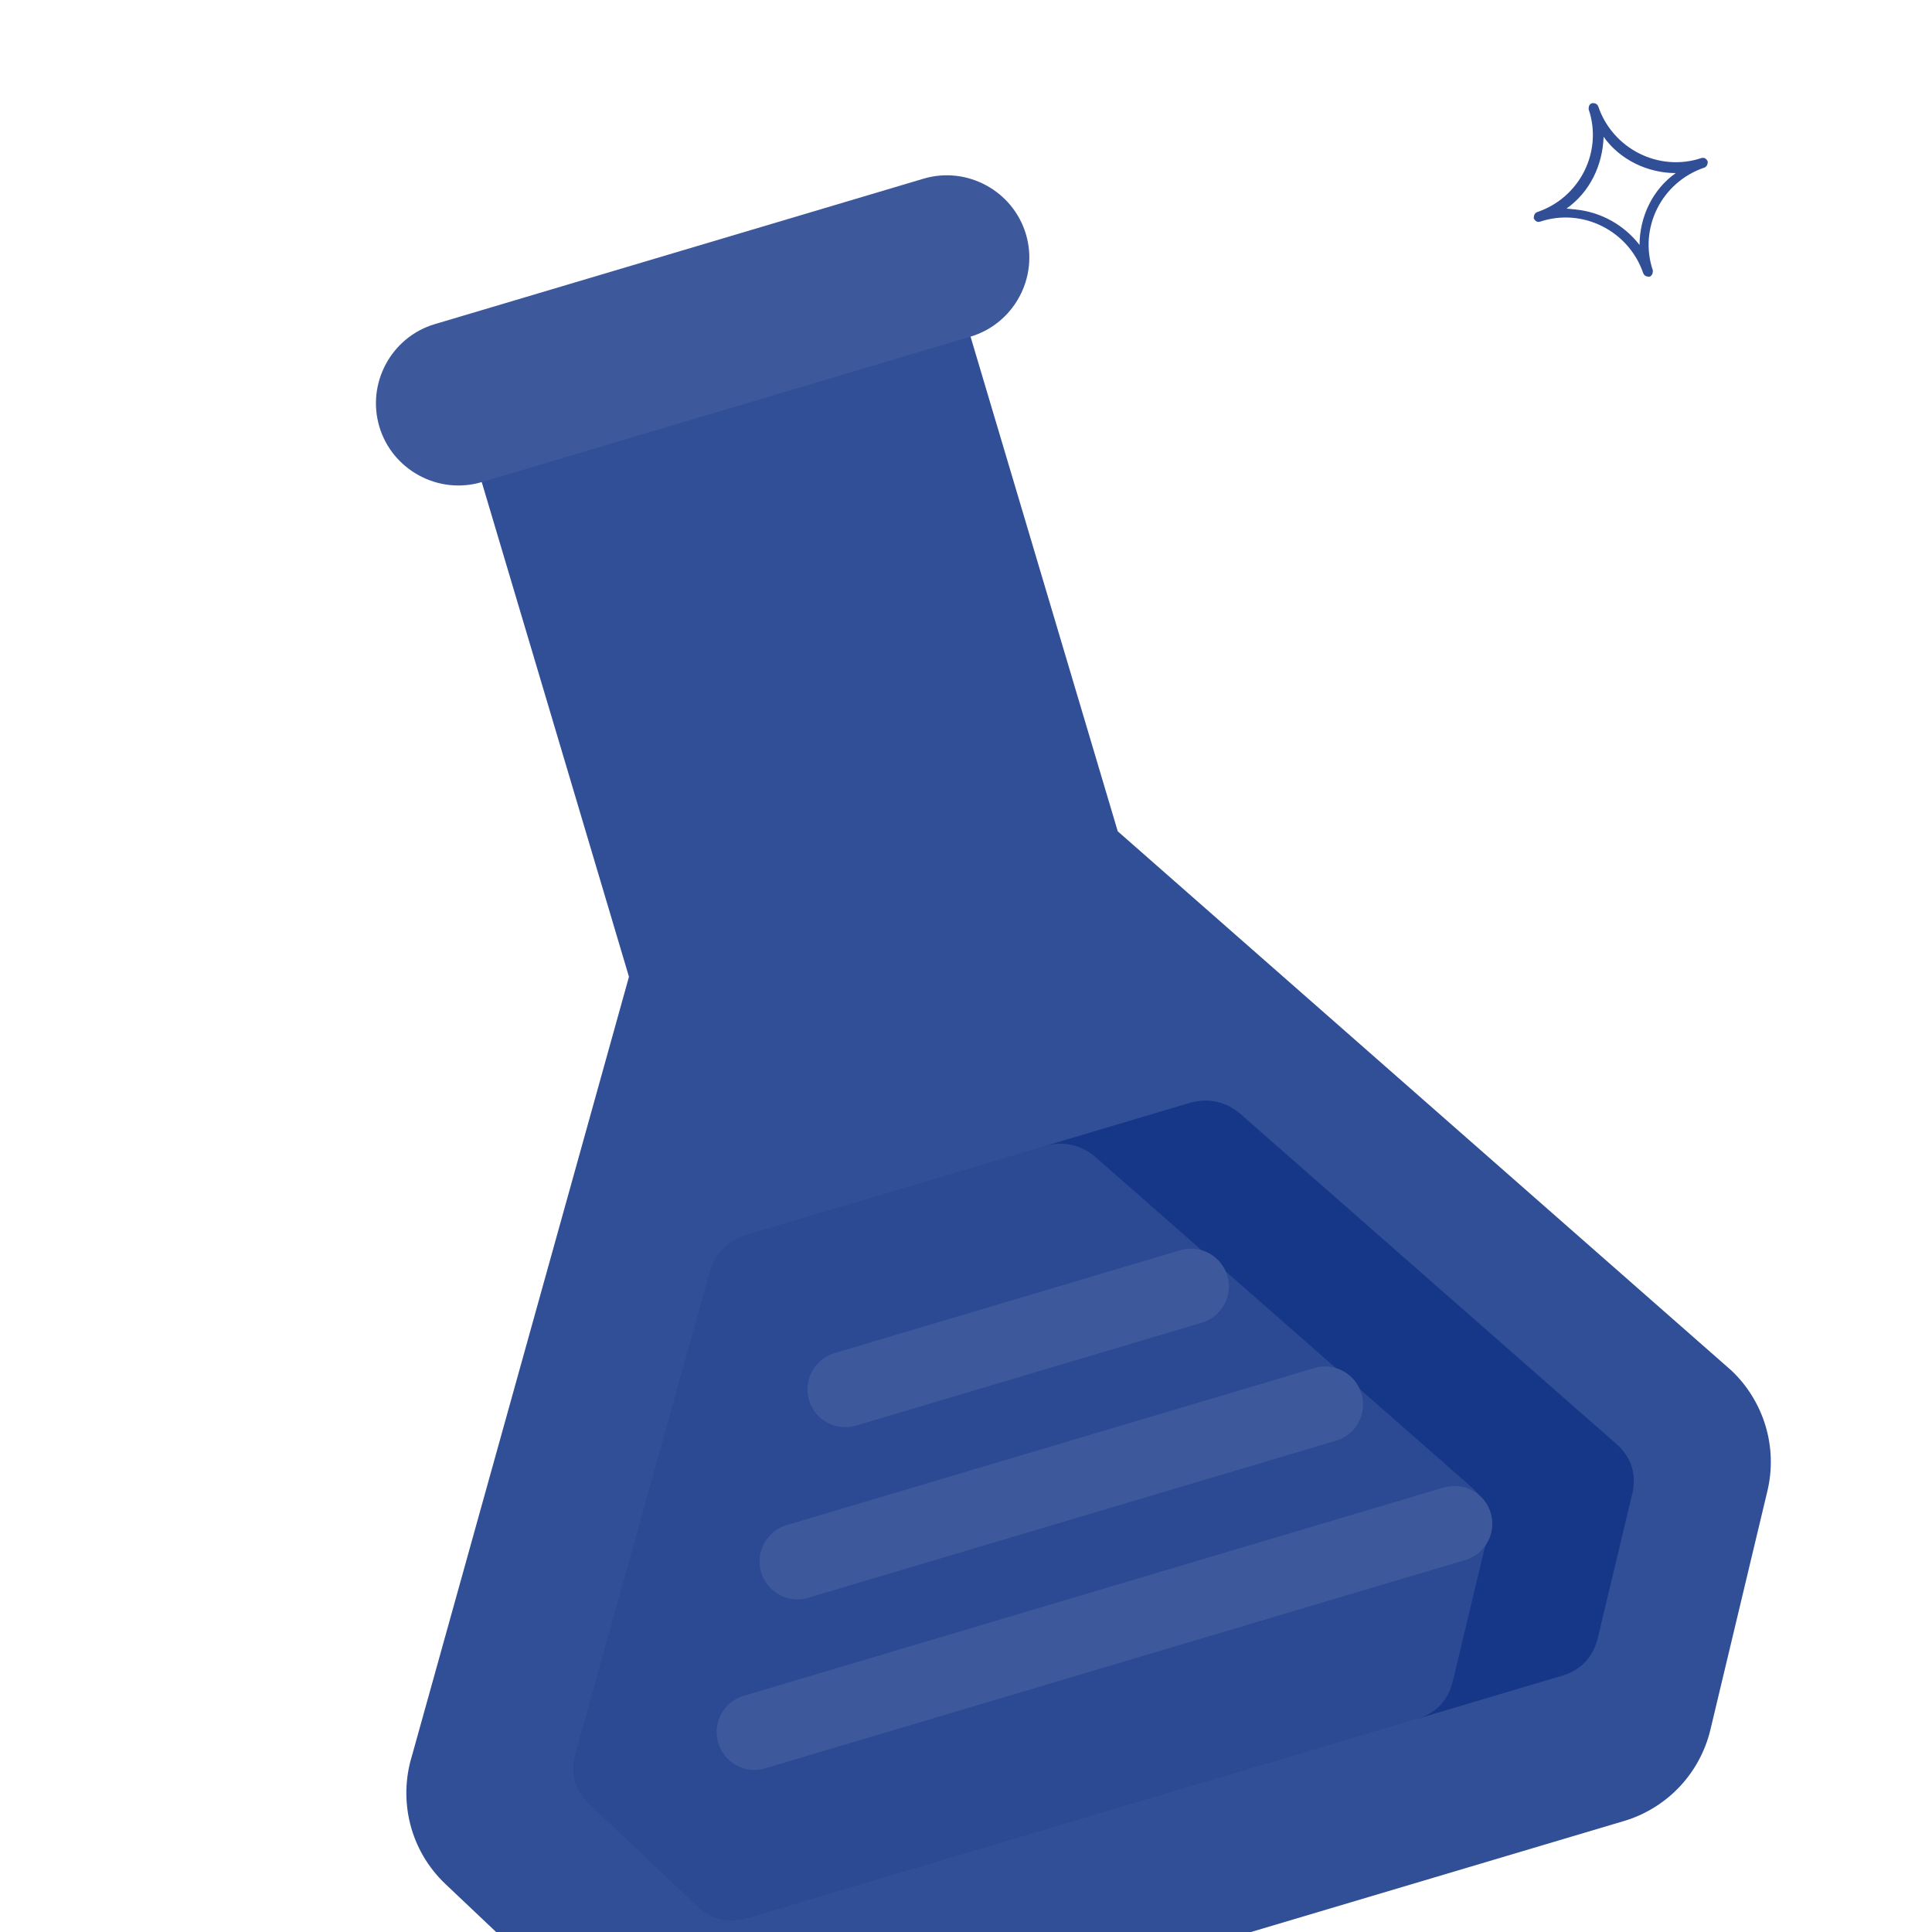 <svg width="242" height="242" viewBox="0 0 242 242" fill="none" xmlns="http://www.w3.org/2000/svg">
<g clip-path="url(#clip0_1349_7053)">
<path d="M120.665 39.13L140.009 104.13L216.899 171.691C220.965 175.562 222.688 181.289 221.383 186.757L214.249 216.637C212.892 222.308 208.641 226.543 203.425 228.096L93.469 260.819C87.48 262.601 81.267 260.676 77.311 256.363L55.83 236.025C51.312 231.766 49.891 225.483 51.601 219.931L78.784 122.35L59.44 57.351L120.665 39.13Z" fill="#314F96"/>
<path fill-rule="evenodd" clip-rule="evenodd" d="M88.869 159.394L72.057 219.708C71.462 221.79 71.84 224.124 73.791 225.972L87.282 238.73C89.052 240.408 91.185 240.987 93.656 240.252L195.633 209.903C198.104 209.168 199.575 207.516 200.138 205.144L204.459 187.085C205.082 184.471 204.121 182.31 202.485 180.892L155.43 139.585C153.608 137.979 151.342 137.459 148.957 138.169L93.515 154.669C91.13 155.379 89.517 157.053 88.869 159.394Z" fill="#2C4A93"/>
<path fill-rule="evenodd" clip-rule="evenodd" d="M177.464 215.311L195.635 209.903C198.106 209.168 199.577 207.516 200.14 205.144L204.461 187.084C205.084 184.471 204.123 182.31 202.487 180.892L155.432 139.585C153.61 137.979 151.344 137.459 148.959 138.169L130.805 143.572C133.172 142.867 135.456 143.382 137.278 144.987L184.333 186.294C185.952 187.718 186.929 189.873 186.306 192.487L181.986 210.546C181.422 212.919 179.952 214.57 177.464 215.311Z" fill="#163788"/>
<path fill-rule="evenodd" clip-rule="evenodd" d="M60.341 60.387L121.567 42.167C127.006 40.548 130.122 34.763 128.509 29.341C126.89 23.902 121.118 20.764 115.679 22.382L54.454 40.603C49.015 42.222 45.898 48.005 47.517 53.445C49.13 58.867 54.902 62.006 60.341 60.387Z" fill="#3D599C"/>
<path d="M107.24 178.565C104.734 179.311 102.09 177.894 101.344 175.389C100.598 172.884 102.033 170.235 104.539 169.489L147.832 156.605C150.338 155.859 152.987 157.293 153.733 159.799C154.478 162.304 153.039 164.935 150.533 165.681L107.24 178.565ZM95.846 221.499C93.341 222.244 90.714 220.822 89.963 218.299C89.217 215.794 90.64 213.168 93.145 212.422L180.846 186.322C183.352 185.577 185.979 186.998 186.724 189.503C187.475 192.026 186.052 194.653 183.548 195.399L95.846 221.499ZM101.237 200.133C98.731 200.878 96.082 199.444 95.336 196.939C94.59 194.433 96.025 191.784 98.53 191.038L164.645 171.362C167.151 170.617 169.783 172.056 170.529 174.561C171.274 177.067 169.857 179.711 167.352 180.457L101.237 200.133Z" fill="#3D599C"/>
<path d="M206.379 34.643C206.147 34.62 205.927 34.48 205.834 34.237C204.024 28.91 198.225 25.979 192.89 27.77C192.531 27.85 192.311 27.711 192.113 27.34C192.125 27.224 192.125 27.224 192.137 27.109C192.16 26.877 192.299 26.658 192.542 26.566C197.876 24.774 200.797 18.996 198.987 13.669C198.998 13.553 198.998 13.553 199.01 13.438C199.045 13.091 199.3 12.883 199.648 12.919C199.88 12.942 200.1 13.082 200.193 13.325C202.003 18.652 207.802 21.583 213.136 19.792C213.496 19.712 213.716 19.851 213.913 20.222C213.902 20.337 213.902 20.337 213.89 20.453C213.867 20.684 213.728 20.904 213.485 20.996C208.151 22.787 205.23 28.565 207.04 33.893C207.028 34.008 207.028 34.008 207.017 34.124C206.994 34.355 206.855 34.575 206.611 34.667C206.611 34.667 206.495 34.655 206.379 34.643ZM197.378 26.243C200.509 26.563 203.397 28.144 205.369 30.683C205.368 27.177 207.003 23.722 209.901 21.681C206.388 21.672 202.92 20.032 200.866 17.134C200.74 20.744 199.117 24.083 196.218 26.124C196.566 26.16 197.03 26.207 197.378 26.243Z" fill="#314F96"/>
</g>
<defs>
<clipPath id="clip0_1349_7053">
<rect width="242" height="242" fill="white"/>
</clipPath>
</defs>
</svg>
